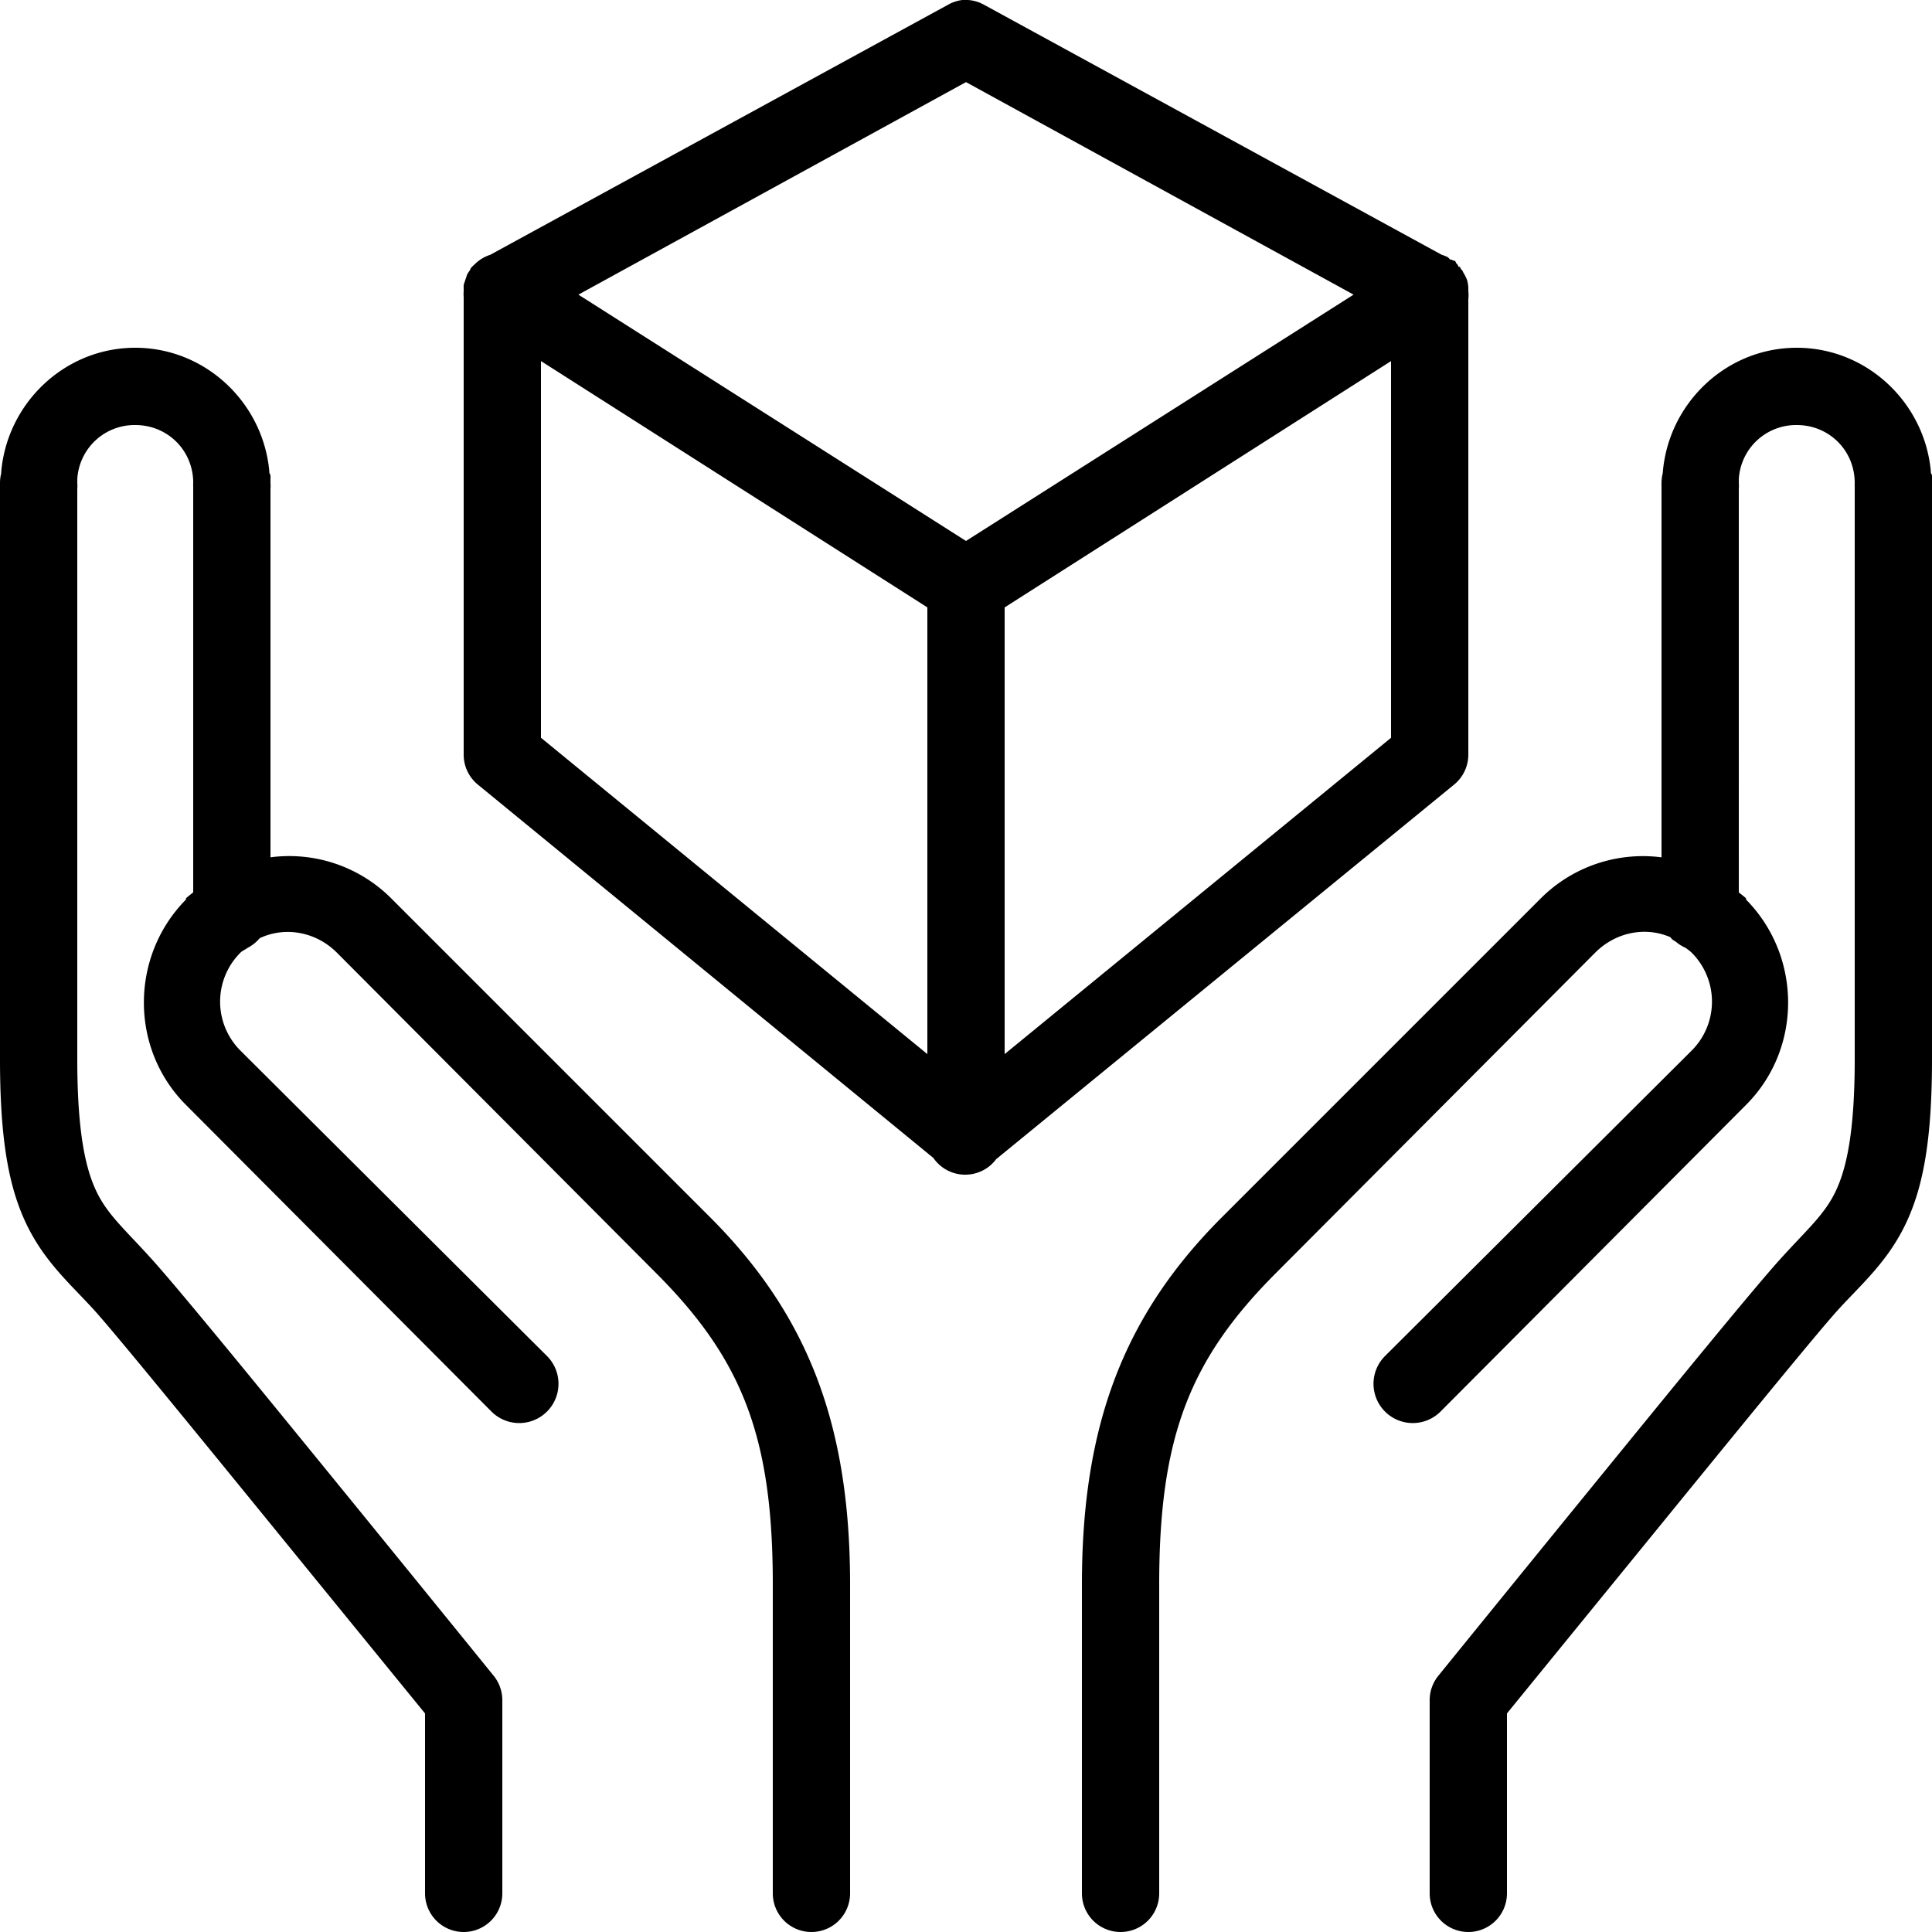 <svg xmlns="http://www.w3.org/2000/svg" width="50" height="50" viewBox="0 0 50 50"><path style="text-indent:0;text-align:start;line-height:normal;text-transform:none;block-progression:tb;-inkscape-font-specification:Bitstream Vera Sans" d="M24.906 0a1 1 0 0 0-.375.125L12.688 6.594a1 1 0 0 0-.407.25 1 1 0 0 0-.094.093 1 1 0 0 0-.03.063 1 1 0 0 0-.063.094 1 1 0 0 0-.031.093 1 1 0 0 0-.032.094 1 1 0 0 0-.031.094 1 1 0 0 0 0 .094 1 1 0 0 0 0 .031 1 1 0 0 0 0 .031 1 1 0 0 0 0 .157V19.53a1 1 0 0 0 .375.782l11.781 9.656a1 1 0 0 0 1.625.031l11.844-9.688a1 1 0 0 0 .375-.78V7.75a1 1 0 0 0 0-.219 1 1 0 0 0 0-.062 1 1 0 0 0 0-.032 1 1 0 0 0-.031-.187 1 1 0 0 0-.094-.188A1 1 0 0 0 37.844 7a1 1 0 0 0-.032-.031 1 1 0 0 0-.03-.063 1 1 0 0 0-.032 0 1 1 0 0 0-.031-.062 1 1 0 0 0-.032-.032 1 1 0 0 0-.03-.062 1 1 0 0 0-.032 0 1 1 0 0 0-.063-.031 1 1 0 0 0-.03 0 1 1 0 0 0-.063-.063 1 1 0 0 0-.157-.062L25.47.125A1 1 0 0 0 24.906 0zM25 2.125l10.031 5.5L25 14 14.969 7.625 25 2.125zM3.5 9C1.677 9 .182 10.432.031 12.219v.031A1 1 0 0 0 0 12.5a1 1 0 0 0 0 .094v14.812c0 2.04.214 3.3.688 4.282.473.981 1.148 1.555 1.75 2.218.56.618 2.796 3.363 4.843 5.875 1.93 2.37 3.521 4.318 3.719 4.563V49a1 1 0 1 0 2 0v-5a1 1 0 0 0-.219-.625s-1.886-2.327-3.937-4.844c-2.051-2.516-4.217-5.174-4.938-5.968-.678-.749-1.118-1.123-1.406-1.72-.288-.596-.5-1.547-.5-3.437v-14.75a1 1 0 0 0 0-.156 1 1 0 0 0 0-.094A1.485 1.485 0 0 1 3.5 11c.82 0 1.468.627 1.5 1.438v.062a1 1 0 0 0 0 .094v10.5c-.062.053-.129.098-.188.156v.031c-1.446 1.465-1.456 3.856 0 5.313l7.907 7.937a1.016 1.016 0 1 0 1.437-1.437L6.22 27.187a1.79 1.79 0 0 1 0-2.53c.055-.056.128-.08.187-.126a1 1 0 0 0 .313-.25c.654-.31 1.453-.172 2 .375l8.25 8.282C19.208 35.175 20 37.184 20 41v8a1 1 0 1 0 2 0v-8c0-4.13-1.092-6.968-3.625-9.5l-8.25-8.25A3.73 3.73 0 0 0 7 22.187v-9.53a1 1 0 0 0 0-.157v-.094a1 1 0 0 0 0-.094c-.002-.033-.028-.06-.031-.093a1 1 0 0 0 0-.031C6.803 10.415 5.312 9 3.5 9zm43 0c-1.834 0-3.334 1.449-3.469 3.25a1 1 0 0 0-.031.25 1 1 0 0 0 0 .094v9.594a3.739 3.739 0 0 0-3.125 1.062l-8.25 8.25C29.092 34.032 28 36.87 28 41v8a1 1 0 1 0 2 0v-8c0-3.815.792-5.824 3.031-8.063l8.25-8.28c.53-.532 1.295-.682 1.938-.407.025.01.038.05.062.063a1 1 0 0 0 .094.062 1 1 0 0 0 .25.156c.053.042.107.076.156.125a1.79 1.79 0 0 1 0 2.532l-7.937 7.906a1.016 1.016 0 1 0 1.437 1.437l7.907-7.937c1.456-1.457 1.446-3.848 0-5.313-.007-.006.006-.025 0-.031-.06-.058-.126-.103-.188-.156V12.656a1 1 0 0 0 0-.156 1 1 0 0 0 0-.094A1.485 1.485 0 0 1 46.5 11c.84 0 1.5.66 1.5 1.5a1 1 0 0 0 0 .094v14.812c0 1.89-.212 2.841-.5 3.438-.288.596-.728.97-1.406 1.718-.721.795-2.887 3.453-4.938 5.97-2.05 2.516-3.937 4.843-3.937 4.843A1 1 0 0 0 37 44v5a1 1 0 1 0 2 0v-4.656c.198-.245 1.788-2.194 3.719-4.563 2.047-2.512 4.283-5.257 4.843-5.875.602-.663 1.277-1.237 1.75-2.218.474-.982.688-2.242.688-4.282v-14.75a1 1 0 0 0 0-.156v-.094a1 1 0 0 0 0-.094c-.002-.033-.028-.06-.031-.093a1 1 0 0 0 0-.031C49.803 10.415 48.312 9 46.5 9zM14 9.344l10 6.375V27.28l-10-8.187v-9.75zm22 0v9.75L26 27.28V15.72l10-6.375z"/></svg>